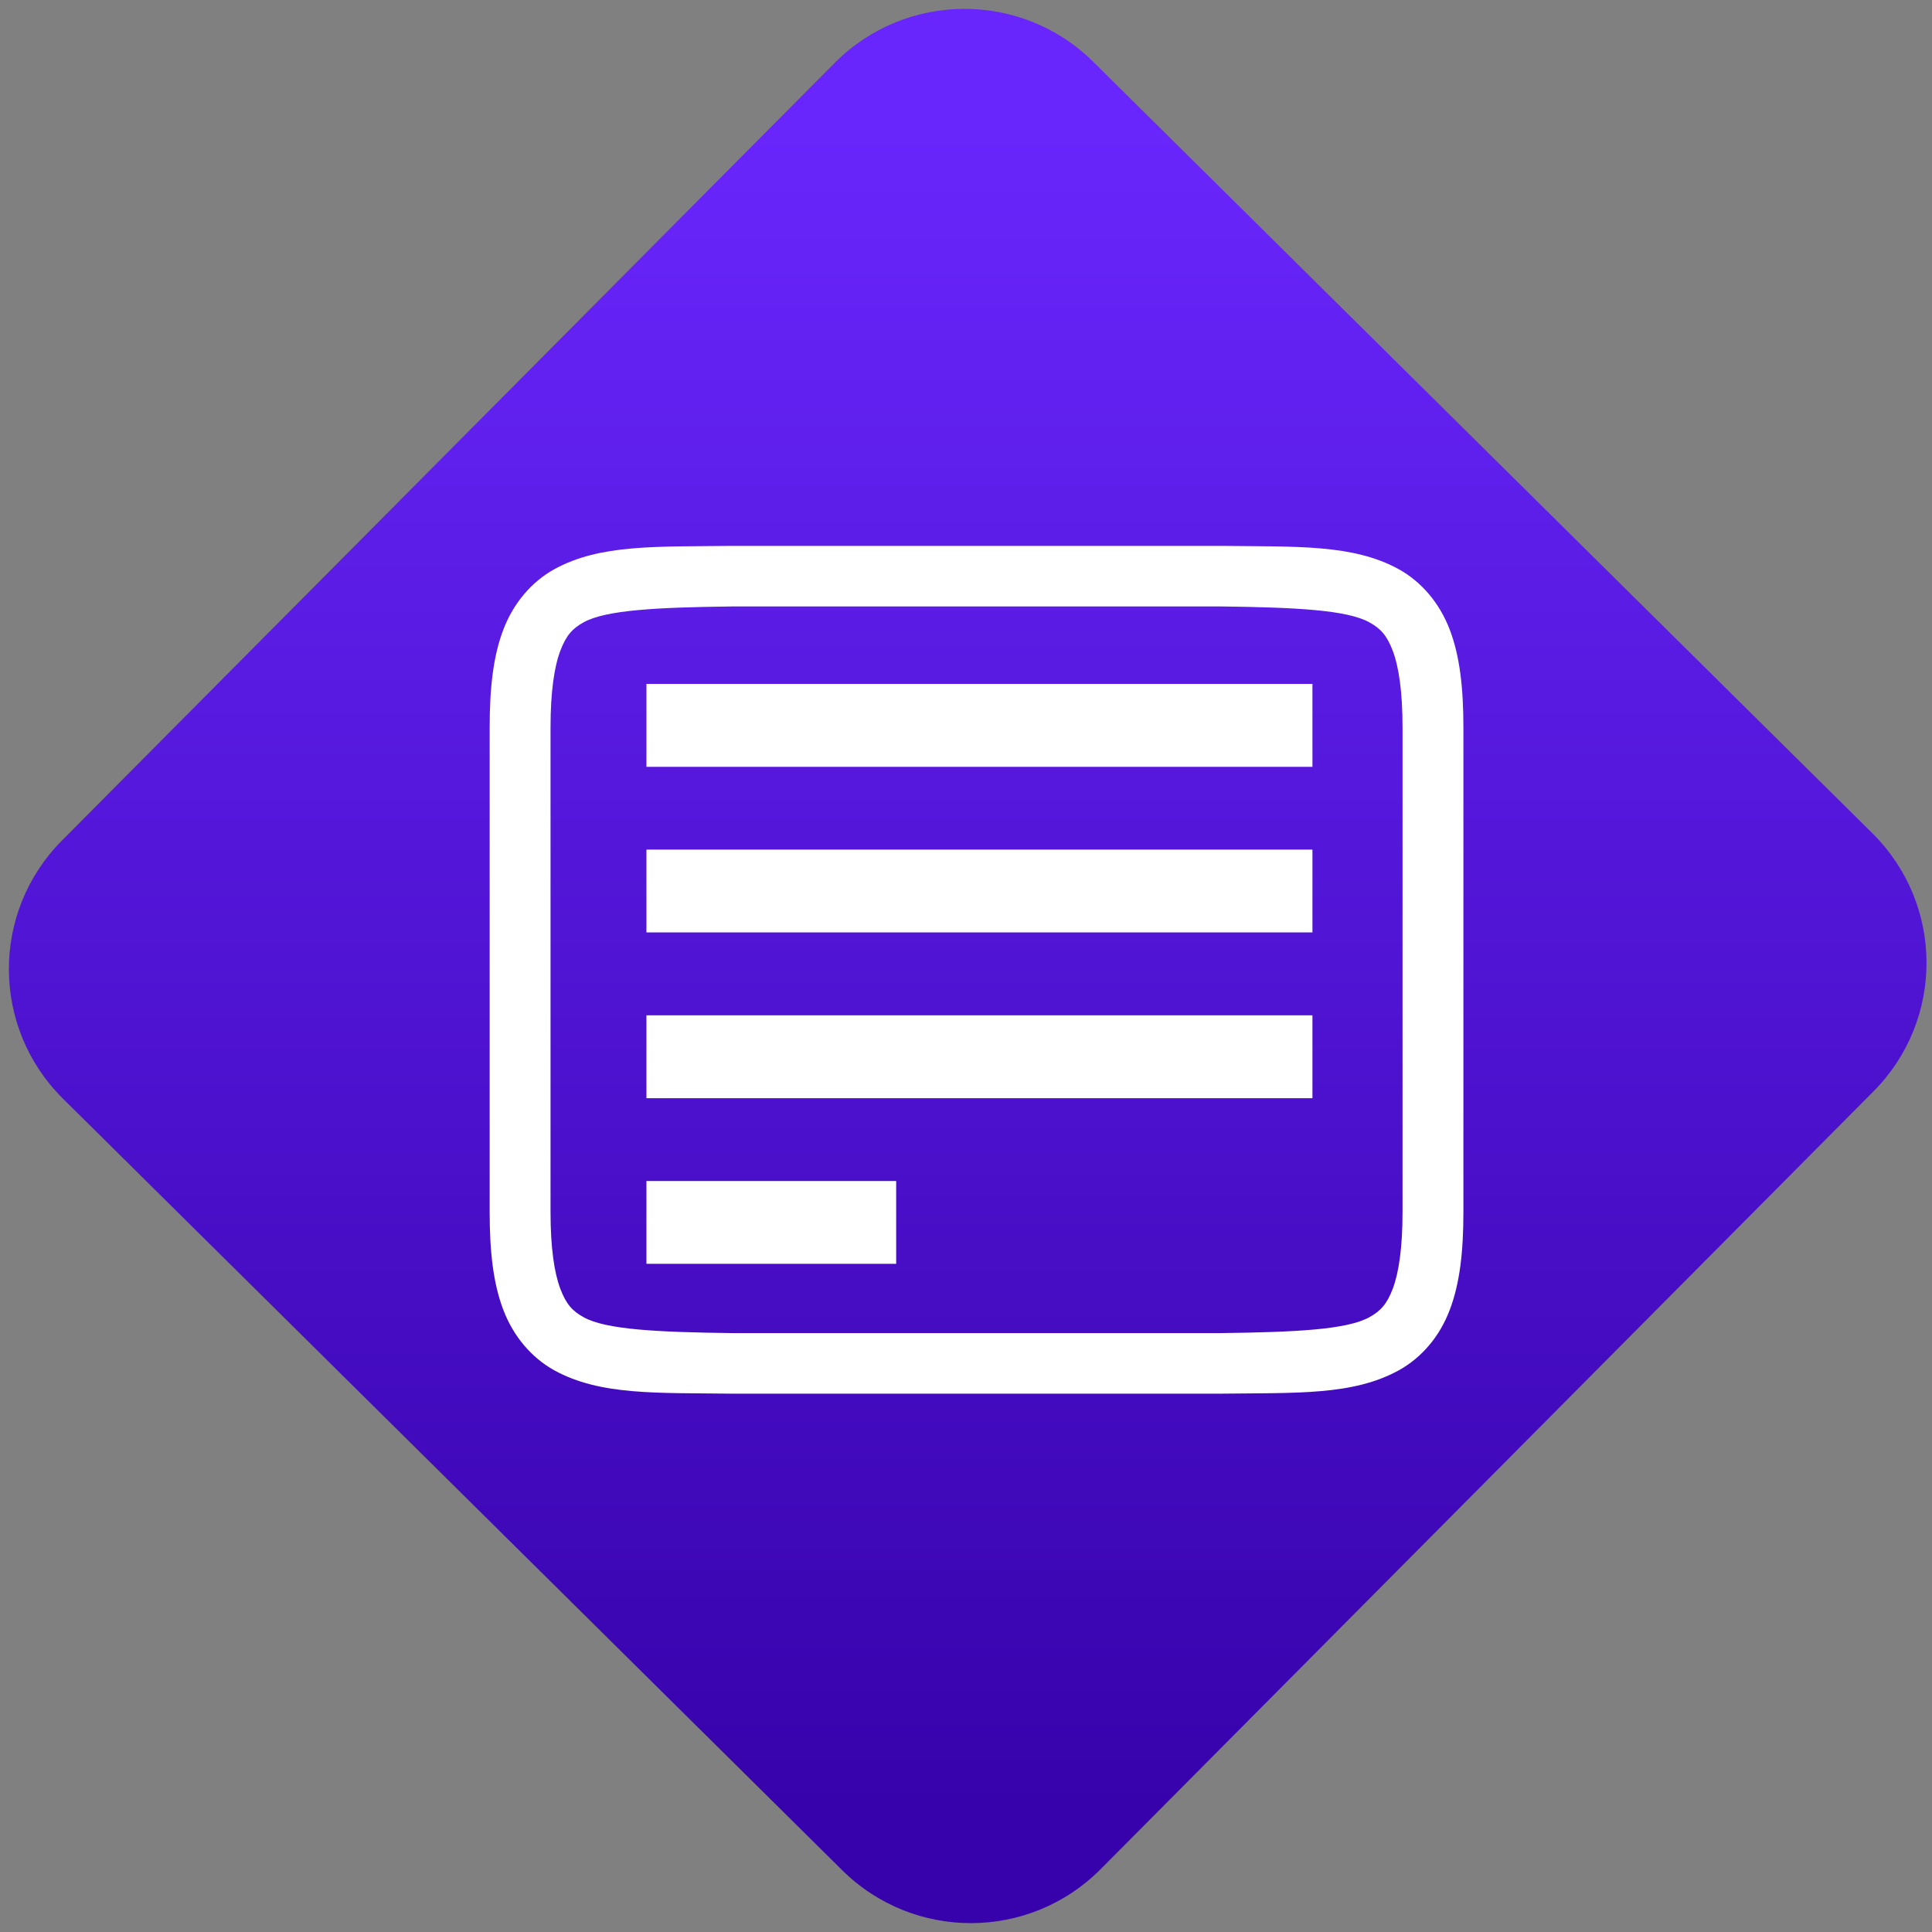<svg width="64" height="64" viewBox="0 0 64 64" version="1.1"><rect x="0" y="0" width="64" height="64" fill="#808080" stroke="none"/><defs><linearGradient id="linear-pattern-0" gradientUnits="userSpaceOnUse" x1="0" y1="0" x2="0" y2="1" gradientTransform="matrix(60, 0, 0, 56, 0, 4)"><stop offset="0" stop-color="#6926fc" stop-opacity="1"/><stop offset="1" stop-color="#3702ab" stop-opacity="1"/></linearGradient></defs><path fill="url(#linear-pattern-0)" fill-opacity="1" d="M 36.219 2.051 L 62.027 27.605 C 64.402 29.957 64.418 33.785 62.059 36.156 L 36.461 61.918 C 34.105 64.289 30.27 64.305 27.895 61.949 L 2.086 36.395 C -0.289 34.043 -0.305 30.215 2.051 27.844 L 27.652 2.082 C 30.008 -0.289 33.844 -0.305 36.219 2.051 Z M 36.219 2.051 " /><g transform="matrix(1.008,0,0,1.003,16.221,16.077)"><path fill-rule="nonzero" fill="rgb(100%, 100%, 100%)" fill-opacity="1" d="M 7.988 2 C 5.473 2.031 3.633 1.938 2.125 2.77 C 1.375 3.188 0.781 3.891 0.449 4.766 C 0.117 5.641 0 6.688 0 8 L 0 24 C 0 25.312 0.117 26.359 0.449 27.234 C 0.781 28.109 1.375 28.812 2.125 29.23 C 3.633 30.062 5.473 29.969 7.988 30 L 24.012 30 C 26.531 29.969 28.367 30.062 29.875 29.23 C 30.629 28.812 31.223 28.109 31.551 27.234 C 31.883 26.359 32 25.312 32 24 L 32 8 C 32 6.688 31.883 5.641 31.551 4.766 C 31.219 3.891 30.625 3.188 29.875 2.77 C 28.367 1.938 26.527 2.031 24.012 2 Z M 8 4 L 24 4 C 26.516 4.031 28.172 4.117 28.906 4.523 C 29.273 4.727 29.484 4.949 29.68 5.469 C 29.875 5.988 30 6.812 30 8 L 30 24 C 30 25.188 29.875 26.012 29.68 26.531 C 29.484 27.051 29.273 27.273 28.906 27.477 C 28.172 27.883 26.516 27.969 24 28 L 8 28 C 5.484 27.969 3.82 27.883 3.09 27.477 C 2.723 27.273 2.516 27.051 2.32 26.531 C 2.125 26.012 2 25.188 2 24 L 2 8 C 2 6.812 2.125 5.988 2.32 5.469 C 2.516 4.949 2.723 4.727 3.09 4.523 C 3.82 4.117 5.484 4.031 8 4 Z M 8 4 "/><path fill-rule="nonzero" fill="rgb(100%, 100%, 100%)" fill-opacity="1" d="M 5.152 6.559 L 5.152 9.297 L 27.039 9.297 L 27.039 6.559 Z M 5.152 12.031 L 5.152 14.766 L 27.039 14.766 L 27.039 12.031 Z M 5.152 17.504 L 5.152 20.242 L 27.039 20.242 L 27.039 17.504 Z M 5.152 22.977 L 5.152 25.711 L 13.359 25.711 L 13.359 22.977 Z M 5.152 22.977 "/></g></svg>
